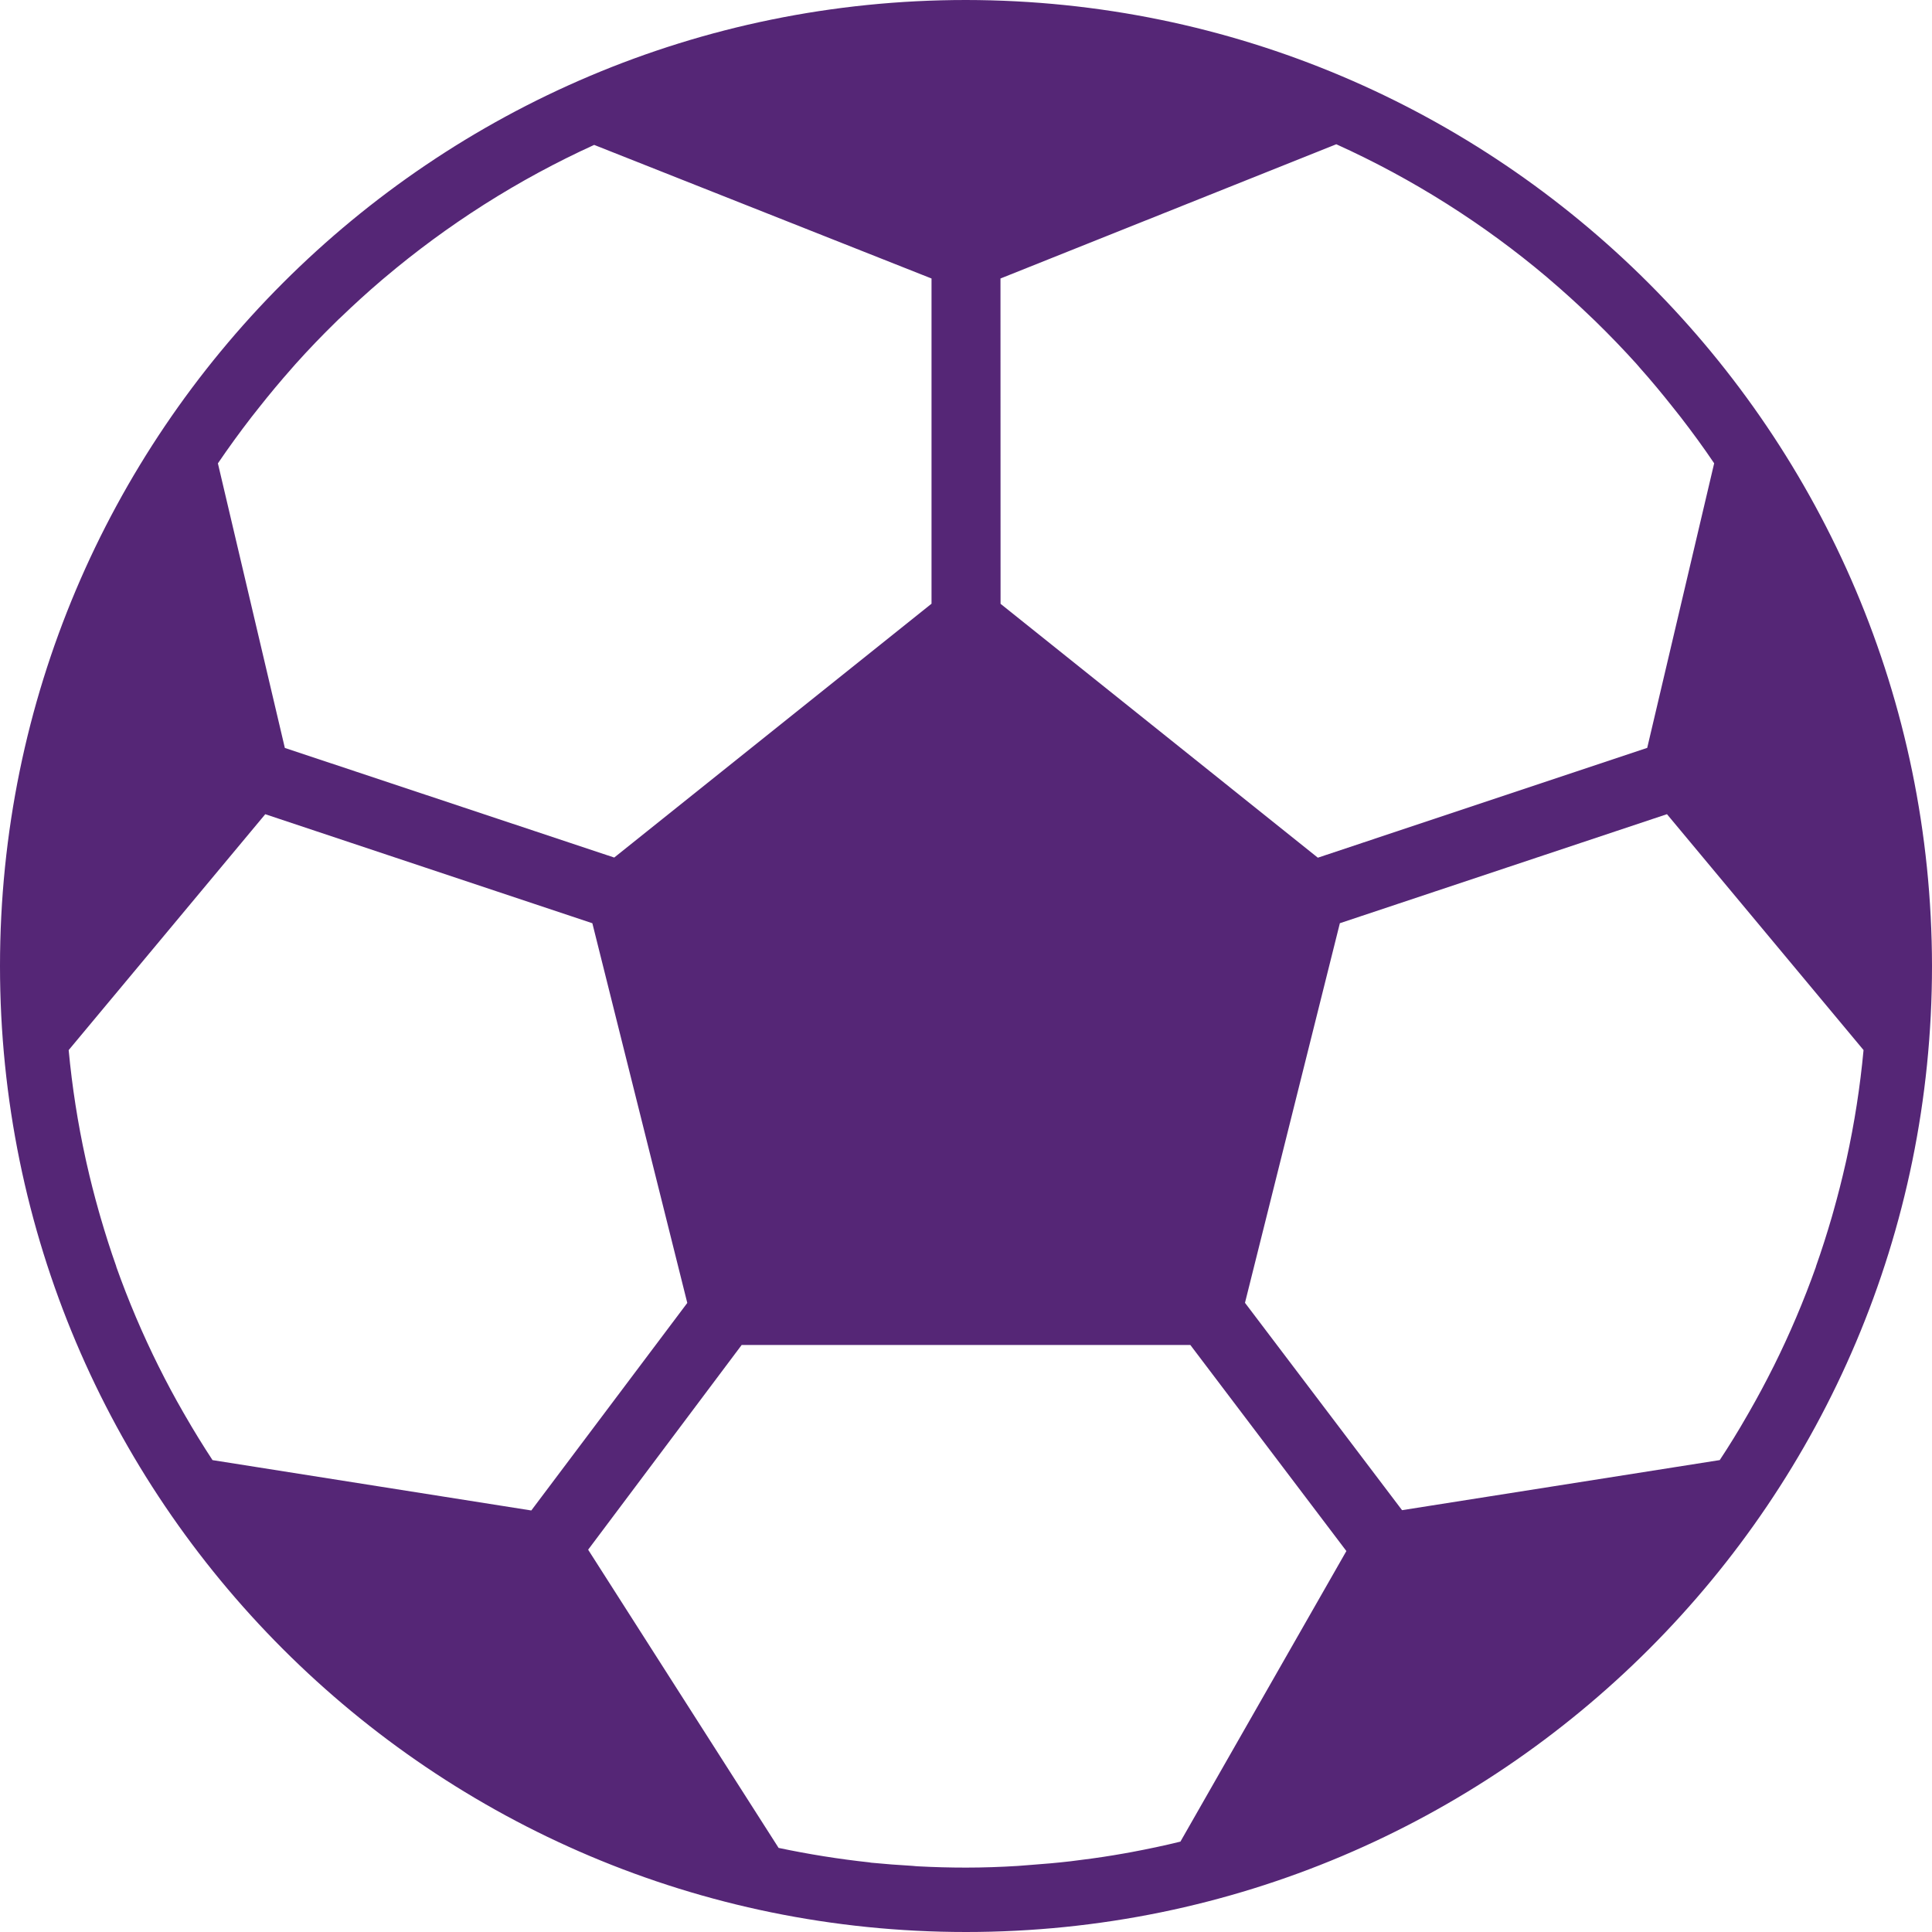 <svg width="480" height="480" viewBox="0 0 480 480" fill="none" xmlns="http://www.w3.org/2000/svg">
<path d="M240 0C107.453 0 0 107.453 0 240C0 372.547 107.453 480 240 480C372.547 480 480 372.547 480 240C479.852 107.516 372.484 0.148 240 0ZM248.566 69.191L332 35.84C341.469 40.125 350.629 45.062 359.414 50.617L359.633 50.754C368.266 56.223 376.516 62.273 384.328 68.863L385 69.449C388.504 72.434 391.91 75.523 395.223 78.711C395.641 79.121 396.078 79.512 396.496 79.93C399.969 83.32 403.332 86.816 406.586 90.414C406.855 90.719 407.113 91.039 407.383 91.344C410.238 94.543 412.984 97.856 415.648 101.223C416.289 102.023 416.93 102.824 417.551 103.625C420.441 107.367 423.238 111.176 425.879 115.105L409.246 185.809L327.414 213.09L248.586 150.016L248.566 69.191ZM62.441 103.672C63.062 102.871 63.695 102.07 64.336 101.273C66.969 97.934 69.691 94.676 72.504 91.496C72.809 91.16 73.09 90.816 73.391 90.481C76.625 86.875 79.973 83.383 83.441 80C83.84 79.609 84.238 79.199 84.656 78.84C87.941 75.672 91.32 72.602 94.793 69.633L95.594 68.961C103.336 62.418 111.508 56.406 120.055 50.961L120.367 50.762C129.102 45.219 138.203 40.289 147.617 36L231.434 69.191V149.992L152.602 213.055L70.769 185.824L54.137 115.121C56.801 111.199 59.566 107.398 62.441 103.672ZM52.801 362.762C50.449 359.176 48.199 355.523 46.055 351.801L45.535 350.902C43.402 347.199 41.383 343.434 39.48 339.609L39.414 339.488C35.406 331.441 31.887 323.16 28.879 314.688V314.609C27.457 310.609 26.16 306.512 24.961 302.391L24.527 300.871C23.43 297 22.434 293.086 21.543 289.129C21.465 288.742 21.367 288.375 21.289 287.992C19.324 279.055 17.914 270.008 17.062 260.895L65.902 202.289L147.168 229.375L170.754 323.711L132 375.273L52.801 362.762ZM293.273 457.543C289.273 458.535 285.168 459.391 281.062 460.16C280.488 460.273 279.902 460.367 279.328 460.473C275.832 461.098 272.297 461.633 268.754 462.07C267.809 462.191 266.871 462.32 265.93 462.434C262.641 462.816 259.32 463.105 255.992 463.344C254.945 463.414 253.91 463.52 252.863 463.586C248.609 463.848 244.32 464 240 464C236.043 464 232.109 463.895 228.199 463.688C227.727 463.688 227.273 463.609 226.801 463.574C223.32 463.375 219.855 463.113 216.398 462.777L216 462.703C208.426 461.883 200.895 460.68 193.441 459.105L146.121 385.016L184.266 334.152H295.734L334.504 385.352L293.273 457.543ZM458.77 288C458.688 288.383 458.594 288.754 458.512 289.137C457.617 293.09 456.621 297.004 455.527 300.879L455.098 302.398C453.895 306.52 452.602 310.602 451.176 314.617V314.695C448.168 323.168 444.652 331.449 440.641 339.496L440.574 339.617C438.66 343.445 436.645 347.211 434.52 350.91L434 351.809C431.867 355.543 429.621 359.188 427.266 362.754L348.336 375.199L309.312 323.68L332.887 229.367L414.152 202.281L462.992 260.887C462.145 270.004 460.734 279.059 458.77 288Z" fill="#552676"/>
</svg>
